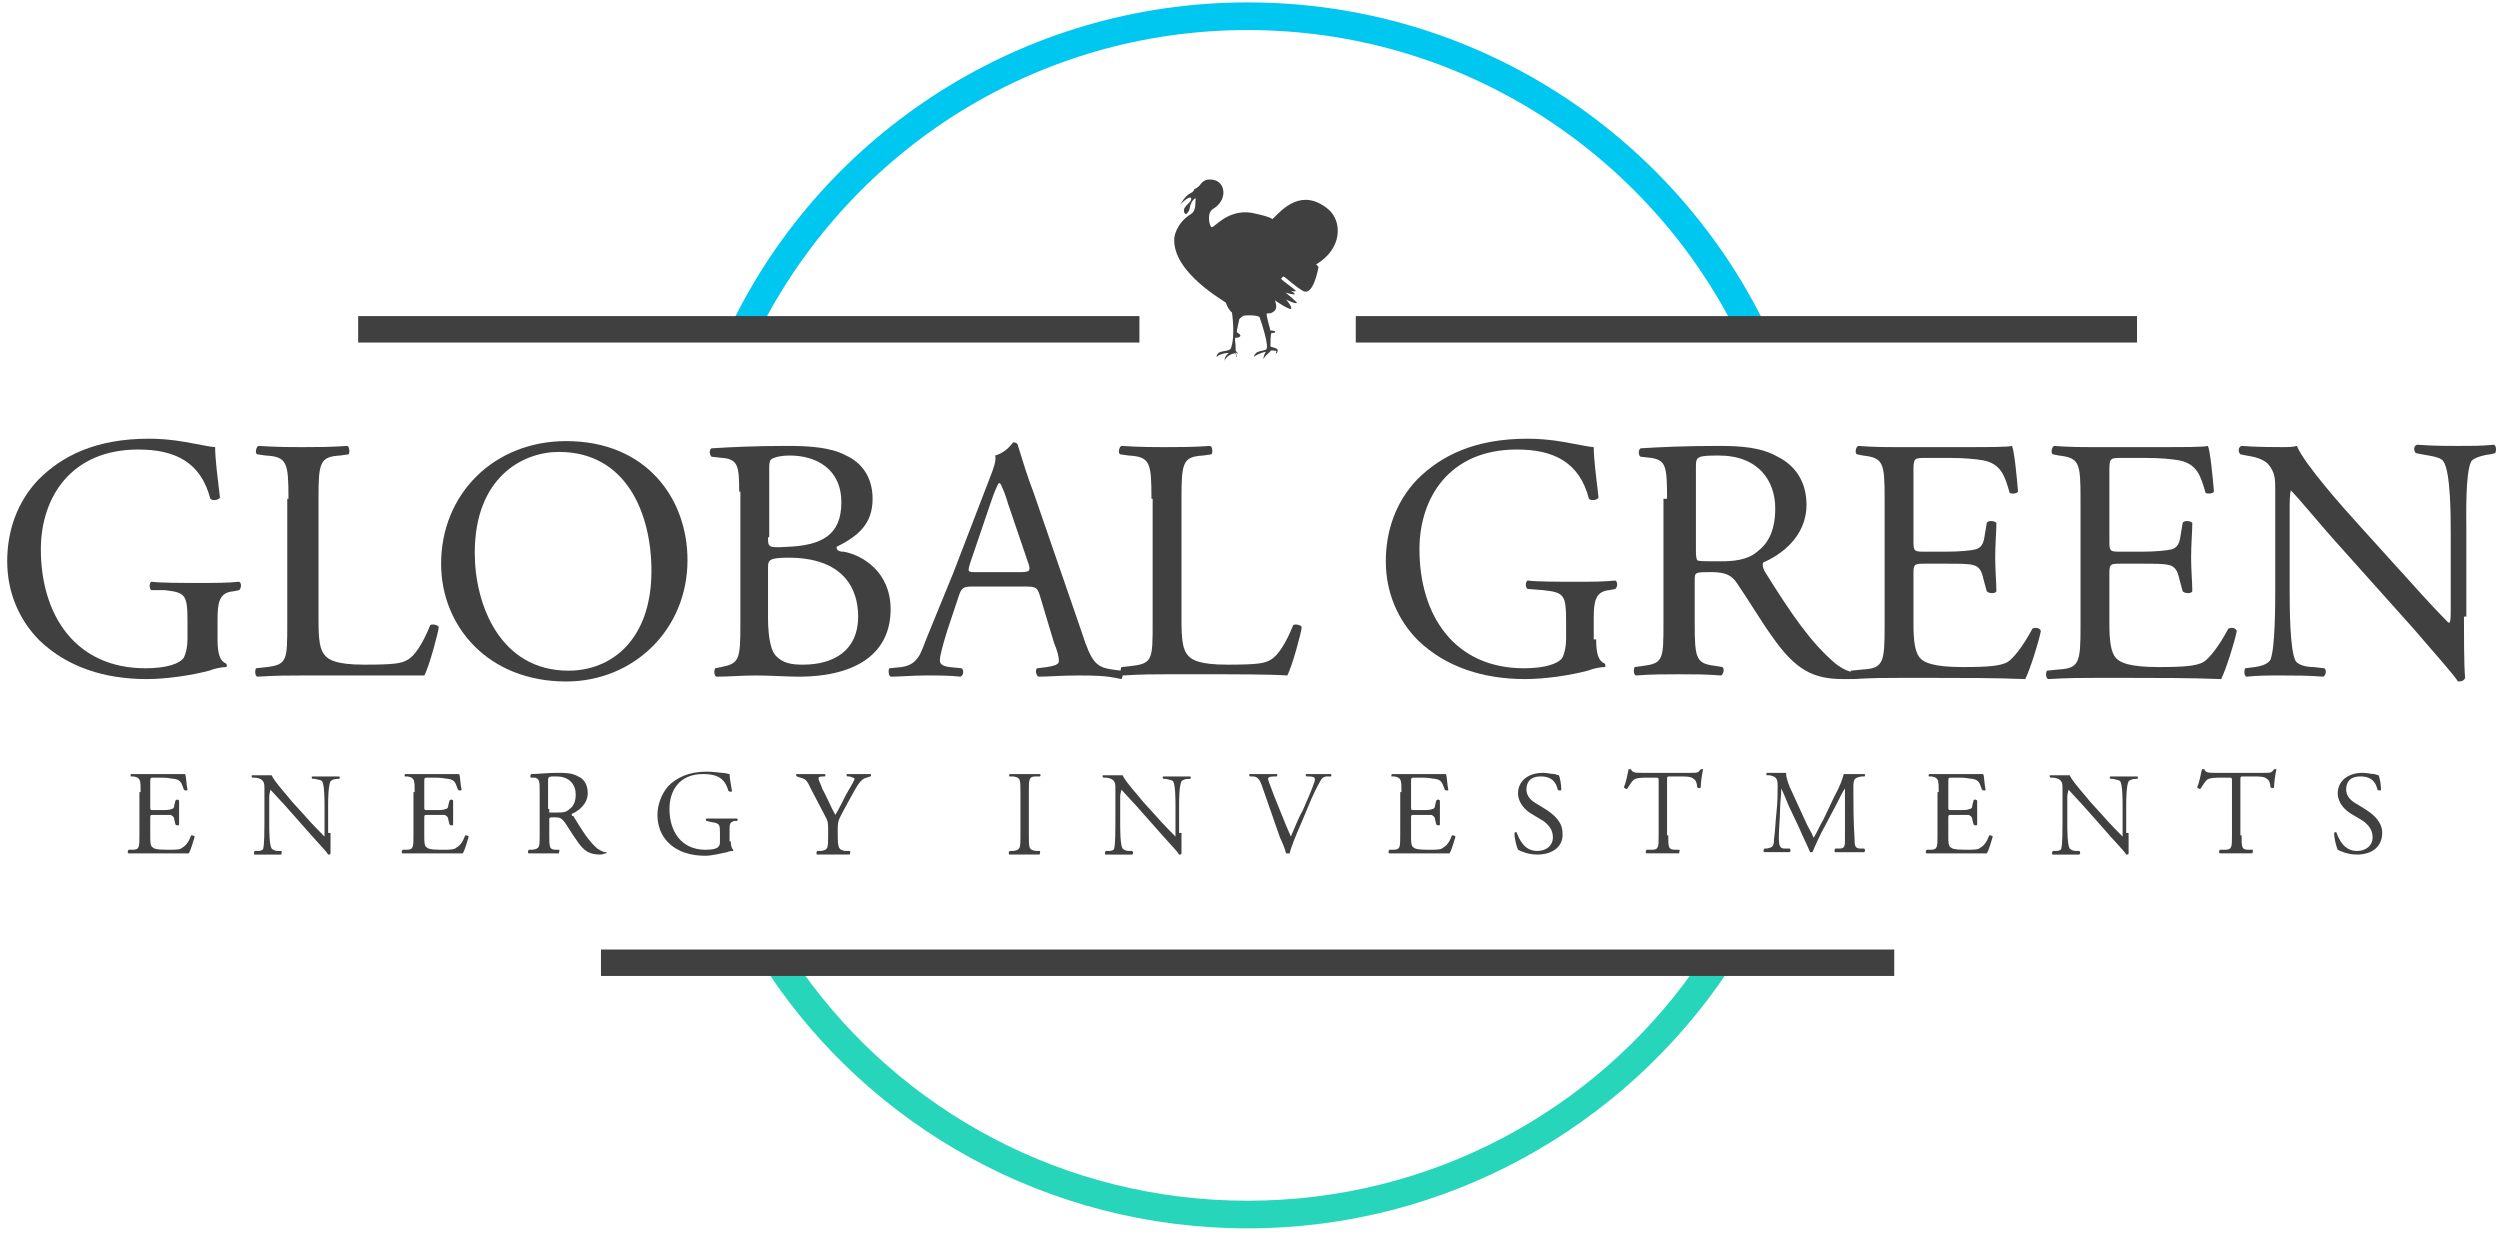 <?xml version="1.0" encoding="utf-8"?>
<!-- Generator: Adobe Illustrator 15.0.2, SVG Export Plug-In  -->
<!DOCTYPE svg PUBLIC "-//W3C//DTD SVG 1.1//EN" "http://www.w3.org/Graphics/SVG/1.1/DTD/svg11.dtd">
<svg version="1.1"
	 xmlns="http://www.w3.org/2000/svg" xmlns:xlink="http://www.w3.org/1999/xlink" xmlns:a="http://ns.adobe.com/AdobeSVGViewerExtensions/3.0/"
	 x="0px" y="0px" width="208px" height="103px" viewBox="-0.6 -0.2 208 103" enable-background="new -0.6 -0.2 208 103"
	 xml:space="preserve">
<defs>
</defs>
<g>
	<defs>
		<rect id="SVGID_1_" width="207" height="102"/>
	</defs>
	<clipPath id="SVGID_2_">
		<use xlink:href="#SVGID_1_"  overflow="visible"/>
	</clipPath>
	<path clip-path="url(#SVGID_2_)" fill="#404040" d="M17.5,53c0,1.2,0.2,1.8,0.7,2c0.1,0.1,0.1,0.3,0,0.3c-0.3,0-0.9,0.1-1.4,0.3
		c-1.5,0.4-3.6,0.7-5.2,0.7c-3.5,0-6.6-1-8.9-3.2c-1.7-1.7-2.7-4-2.7-6.6c0-2.5,0.8-4.9,2.6-6.8c2-2,4.8-3.4,9.2-3.4
		c1.7,0,3.2,0.3,3.7,0.4c0.6,0.1,1.5,0.3,1.8,0.3c0,1,0.2,2.5,0.4,4.2c-0.1,0.2-0.6,0.3-0.8,0.1c-0.8-3.1-3-4.1-6-4.1
		c-5.6,0-8.1,4-8.1,8.3c0,5.5,2.9,9.9,8.7,9.9c1.8,0,2.9-0.4,3.2-0.9c0.1-0.2,0.3-0.7,0.3-1.6v-1.2c0-2.4-0.1-2.6-1.9-2.8L12,48.9
		c-0.2-0.1-0.2-0.6,0-0.7c0.8,0.1,2.4,0.1,4.2,0.1c1.1,0,2.1,0,3.1-0.1c0.2,0.1,0.2,0.5,0,0.7L18.8,49c-1.2,0.1-1.3,1-1.3,2.4V53z"
		/>
	<path clip-path="url(#SVGID_2_)" fill="#404040" d="M23.4,41.3c0-3-0.1-3.5-1.9-3.6l-0.7-0.1c-0.2-0.1-0.1-0.6,0.1-0.7
		c1.6,0.1,2.6,0.1,3.8,0.1c1.1,0,2.1,0,3.6-0.1c0.2,0.1,0.2,0.6,0.1,0.7l-0.7,0.1c-1.7,0.1-1.8,0.6-1.8,3.6v10
		c0,1.8,0.1,2.6,0.6,3.1c0.3,0.3,0.9,0.7,3.2,0.7c2.5,0,3.1-0.1,3.6-0.4c0.6-0.3,1.3-1.4,1.9-2.9c0.2-0.1,0.7,0,0.7,0.2
		c0,0.3-0.8,3.3-1.2,4C33.1,56,30.3,56,27.3,56h-2.7c-1.2,0-2.2,0-3.8,0.1c-0.2-0.1-0.2-0.5-0.1-0.7l0.9-0.1
		c1.7-0.2,1.7-0.6,1.7-3.6V41.3z"/>
	<path clip-path="url(#SVGID_2_)" fill="#404040" d="M36.1,46.7c0-5.8,4.4-10.2,10.4-10.2c6.7,0,10.1,4.8,10.1,9.9
		c0,5.8-4.5,10.1-10.1,10.1C40,56.5,36.1,51.9,36.1,46.7 M53.6,47.3c0-4.8-2.1-9.9-7.7-9.9c-3,0-7,2.1-7,8.4c0,4.3,2.1,9.8,7.8,9.8
		C50.3,55.6,53.6,53,53.6,47.3"/>
	<path clip-path="url(#SVGID_2_)" fill="#404040" d="M60.9,40.7c0-2.1-0.1-2.7-1.4-2.8l-0.9-0.1c-0.2-0.2-0.2-0.6,0-0.7
		c1.6-0.1,3.6-0.2,6.3-0.2c1.8,0,3.6,0.1,4.9,0.8c1.3,0.6,2.2,1.8,2.2,3.6c0,2.1-1.2,3.1-3,4c0,0.3,0.2,0.4,0.6,0.4
		c1.6,0.3,3.9,1.7,3.9,4.8c0,3.4-2.5,5.6-7.7,5.6c-0.8,0-2.3-0.1-3.5-0.1c-1.3,0-2.3,0.1-3.3,0.1c-0.2-0.1-0.2-0.5-0.1-0.7l0.5-0.1
		c1.5-0.3,1.6-0.6,1.6-3.6V40.7z M63.3,44.5c0,0.8,0,0.9,1.5,0.8c3-0.1,4.6-1,4.6-3.7c0-2.8-2.1-3.9-4.3-3.9c-0.6,0-1.1,0.1-1.3,0.2
		c-0.3,0.1-0.4,0.2-0.4,0.8V44.5z M63.3,51.2c0,1,0.1,2.5,0.6,3.1c0.6,0.7,1.4,0.8,2.3,0.8c2.6,0,4.6-1.2,4.6-4
		c0-2.3-1.2-4.9-5.8-4.9c-1.6,0-1.7,0.2-1.7,0.8V51.2z"/>
	<path clip-path="url(#SVGID_2_)" fill="#404040" d="M85.9,49.3c-0.2-0.6-0.3-0.7-1.2-0.7h-4.4c-0.7,0-0.9,0.1-1.1,0.7l-1,3
		c-0.4,1.3-0.6,2.1-0.6,2.4c0,0.3,0.1,0.5,0.8,0.6l1,0.1c0.2,0.1,0.2,0.6-0.1,0.7c-0.8-0.1-1.7-0.1-3-0.1c-1,0-2,0.1-2.8,0.1
		c-0.2-0.1-0.2-0.6-0.1-0.7l1-0.1c0.7-0.1,1.3-0.4,1.7-1.4c0.5-1.3,1.3-3.2,2.6-6.4l3-7.8c0.4-1,0.6-1.6,0.5-2
		c0.7-0.2,1.2-0.7,1.5-1.1c0.2,0,0.4,0.1,0.4,0.3c0.4,1.3,0.8,2.6,1.3,3.9l4,11.6c0.8,2.5,1.2,2.9,2.5,3.1l0.8,0.1
		c0.2,0.1,0.1,0.6,0,0.7C91.4,56,90.4,56,89.1,56c-1.4,0-2.5,0.1-3.3,0.1c-0.2-0.1-0.3-0.6-0.1-0.7l0.8-0.1c0.6-0.1,1-0.2,1-0.5
		c0-0.3-0.1-0.8-0.4-1.5L85.9,49.3z M80.1,46.7c-0.2,0.7-0.2,0.7,0.6,0.7h3.6c0.8,0,0.9-0.1,0.6-0.9l-1.6-4.7
		c-0.2-0.7-0.5-1.5-0.7-1.8h-0.1c-0.1,0.1-0.4,0.8-0.7,1.7L80.1,46.7z"/>
	<path clip-path="url(#SVGID_2_)" fill="#404040" d="M95.2,41.3c0-3-0.1-3.5-1.9-3.6l-0.7-0.1c-0.2-0.1-0.1-0.6,0.1-0.7
		c1.6,0.1,2.6,0.1,3.8,0.1c1.1,0,2.1,0,3.6-0.1c0.2,0.1,0.2,0.6,0.1,0.7l-0.7,0.1c-1.7,0.1-1.8,0.6-1.8,3.6v10
		c0,1.8,0.1,2.6,0.6,3.1c0.3,0.3,0.9,0.7,3.2,0.7c2.5,0,3.1-0.1,3.6-0.4c0.6-0.3,1.3-1.4,1.9-2.9c0.2-0.1,0.7,0,0.7,0.2
		c0,0.3-0.8,3.3-1.2,4c-1.5-0.1-4.3-0.1-7.2-0.1h-2.7c-1.2,0-2.2,0-3.8,0.1c-0.2-0.1-0.2-0.5-0.1-0.7l0.9-0.1
		c1.7-0.2,1.7-0.6,1.7-3.6V41.3z"/>
	<path clip-path="url(#SVGID_2_)" fill="#404040" d="M132.2,53c0,1.2,0.2,1.8,0.7,2c0.1,0.1,0.1,0.3,0,0.3c-0.3,0-0.9,0.1-1.4,0.3
		c-1.5,0.4-3.6,0.7-5.2,0.7c-3.5,0-6.6-1-8.9-3.2c-1.7-1.7-2.7-4-2.7-6.6c0-2.5,0.8-4.9,2.6-6.8c2-2,4.8-3.4,9.2-3.4
		c1.7,0,3.2,0.3,3.7,0.4c0.6,0.1,1.5,0.3,1.8,0.3c0,1,0.2,2.5,0.4,4.2c-0.1,0.2-0.6,0.3-0.8,0.1c-0.8-3.1-3-4.1-6-4.1
		c-5.6,0-8.1,4-8.1,8.3c0,5.5,2.9,9.9,8.7,9.9c1.8,0,2.9-0.4,3.2-0.9c0.1-0.2,0.3-0.7,0.3-1.6v-1.2c0-2.4-0.1-2.6-1.9-2.8l-1.3-0.1
		c-0.2-0.1-0.2-0.6,0-0.7c0.8,0.1,2.4,0.1,4.2,0.1c1.1,0,2.1,0,3.1-0.1c0.2,0.1,0.2,0.5,0,0.7l-0.5,0.1c-1.2,0.1-1.3,1-1.3,2.4V53z"
		/>
	<path clip-path="url(#SVGID_2_)" fill="#404040" d="M138.1,41.3c0-2.7-0.1-3.2-1.3-3.4l-0.9-0.1c-0.2-0.1-0.2-0.6,0-0.7
		c1.6-0.1,3.6-0.2,6.5-0.2c1.8,0,3.5,0.1,4.9,0.9c1.4,0.7,2.4,2,2.4,4c0,2.7-2.2,4.2-3.6,4.8c-0.1,0.2,0,0.5,0.1,0.7
		c2.3,3.7,3.9,6,5.9,7.7c0.5,0.4,1.2,0.8,2,0.8c0.1,0.1,0.2,0.3,0,0.4c-0.3,0.1-0.7,0.1-1.3,0.1c-2.5,0-4-0.7-6-3.6
		c-0.8-1.1-2-3.1-2.9-4.4c-0.4-0.6-0.9-0.9-2.1-0.9c-1.3,0-1.4,0-1.4,0.6v3.6c0,3,0.1,3.4,1.7,3.6l0.6,0.1c0.2,0.1,0.1,0.6-0.1,0.7
		c-1.3-0.1-2.3-0.1-3.5-0.1c-1.2,0-2.3,0-3.6,0.1c-0.2-0.1-0.2-0.5-0.1-0.7l0.7-0.1c1.7-0.2,1.7-0.6,1.7-3.6V41.3z M140.5,45.4
		c0,0.5,0,0.8,0.1,1c0.1,0.1,0.5,0.1,2,0.1c1,0,2.2-0.1,3-0.8c0.8-0.6,1.5-1.6,1.5-3.6c0-2.3-1.4-4.4-4.7-4.4
		c-1.8,0-1.9,0.1-1.9,0.9V45.4z"/>
	<path clip-path="url(#SVGID_2_)" fill="#404040" d="M156.2,41.3c0-3-0.1-3.4-1.8-3.6l-0.5-0.1c-0.2-0.1-0.1-0.6,0.1-0.7
		c1.3,0.1,2.2,0.1,3.4,0.1h5.5c1.9,0,3.6,0,3.9-0.1c0.2,0.5,0.4,2.6,0.5,3.8c-0.1,0.2-0.6,0.2-0.7,0.1c-0.4-1.4-0.7-2.4-2.2-2.7
		c-0.6-0.1-1.5-0.2-2.8-0.2h-2.1c-0.9,0-0.9,0.1-0.9,1.2v5.8c0,0.8,0.1,0.8,1,0.8h1.7c1.2,0,2.1-0.1,2.5-0.2c0.3-0.1,0.6-0.3,0.7-1
		l0.2-1.2c0.1-0.2,0.6-0.2,0.8,0c0,0.7-0.1,1.8-0.1,2.9c0,1,0.1,2.1,0.1,2.8c-0.1,0.2-0.6,0.2-0.8,0l-0.3-1.1
		c-0.1-0.5-0.3-1-0.9-1.1c-0.4-0.1-1.1-0.1-2.2-0.1h-1.7c-0.9,0-1,0-1,0.8v4.1c0,1.5,0.1,2.5,0.6,3c0.3,0.3,1,0.7,3.5,0.7
		c2.2,0,3.1-0.1,3.7-0.4c0.5-0.3,1.3-1.3,2.1-2.8c0.2-0.1,0.6-0.1,0.7,0.2c-0.2,1-0.9,3.2-1.3,4c-2.6-0.1-5.2-0.1-7.8-0.1h-2.6
		c-1.3,0-2.2,0-4,0.1c-0.2-0.1-0.2-0.5-0.1-0.7l1-0.1c1.7-0.1,1.8-0.6,1.8-3.6V41.3z"/>
	<path clip-path="url(#SVGID_2_)" fill="#404040" d="M172.5,41.3c0-3-0.1-3.4-1.8-3.6l-0.5-0.1c-0.2-0.1-0.1-0.6,0.1-0.7
		c1.3,0.1,2.2,0.1,3.4,0.1h5.5c1.9,0,3.6,0,3.9-0.1c0.2,0.5,0.4,2.6,0.5,3.8c-0.1,0.2-0.6,0.2-0.7,0.1c-0.4-1.4-0.7-2.4-2.2-2.7
		c-0.6-0.1-1.5-0.2-2.8-0.2h-2.1c-0.9,0-0.9,0.1-0.9,1.2v5.8c0,0.8,0.1,0.8,1,0.8h1.7c1.2,0,2.1-0.1,2.5-0.2c0.3-0.1,0.6-0.3,0.7-1
		l0.2-1.2c0.1-0.2,0.6-0.2,0.8,0c0,0.7-0.1,1.8-0.1,2.9c0,1,0.1,2.1,0.1,2.8c-0.1,0.2-0.6,0.2-0.8,0l-0.3-1.1
		c-0.1-0.5-0.3-1-0.9-1.1c-0.4-0.1-1.1-0.1-2.2-0.1h-1.7c-0.9,0-1,0-1,0.8v4.1c0,1.5,0.1,2.5,0.6,3c0.3,0.3,1,0.7,3.5,0.7
		c2.2,0,3.1-0.1,3.7-0.4c0.5-0.3,1.3-1.3,2.1-2.8c0.2-0.1,0.6-0.1,0.7,0.2c-0.2,1-0.9,3.2-1.3,4c-2.6-0.1-5.2-0.1-7.8-0.1h-2.6
		c-1.3,0-2.2,0-4,0.1c-0.2-0.1-0.2-0.5-0.1-0.7l1-0.1c1.7-0.1,1.8-0.6,1.8-3.6V41.3z"/>
	<path clip-path="url(#SVGID_2_)" fill="#404040" d="M204.4,51.1c0,0.9,0,4.3,0.1,5.1c-0.1,0.2-0.2,0.3-0.6,0.3
		c-0.3-0.5-1.2-1.5-3.7-4.4l-6.8-7.6c-0.8-0.9-2.8-3.3-3.4-3.9H190c-0.1,0.3-0.1,1-0.1,1.9v6.3c0,1.4,0,5.1,0.5,6
		c0.2,0.3,0.8,0.5,1.5,0.5l0.9,0.1c0.2,0.2,0.1,0.6-0.1,0.7c-1.3-0.1-2.3-0.1-3.4-0.1c-1.2,0-2,0-3,0.1c-0.2-0.1-0.2-0.5-0.1-0.7
		l0.8-0.1c0.7-0.1,1.1-0.3,1.3-0.6c0.4-1,0.4-4.6,0.4-5.9v-8.3c0-0.8,0-1.4-0.6-2.1c-0.4-0.4-1.1-0.6-1.8-0.7l-0.5-0.1
		c-0.2-0.2-0.2-0.6,0.1-0.7c1.2,0.1,2.8,0.1,3.3,0.1c0.5,0,1,0,1.3-0.1c0.6,1.5,4,5.3,5,6.4l2.8,3.1c2,2.2,3.4,3.8,4.8,5.2h0.1
		c0.1-0.1,0.1-0.6,0.1-1.2v-6.2c0-1.4,0-5.1-0.6-6c-0.2-0.3-0.6-0.4-1.8-0.6l-0.5-0.1c-0.2-0.2-0.2-0.6,0.1-0.7
		c1.3,0.1,2.3,0.1,3.4,0.1c1.3,0,2,0,3-0.1c0.2,0.1,0.2,0.5,0.1,0.7l-0.4,0.1c-0.9,0.1-1.5,0.4-1.6,0.6c-0.5,1-0.4,4.6-0.4,5.9V51.1
		z"/>
	<path clip-path="url(#SVGID_2_)" fill="#404040" d="M11.1,65.7c0-1,0-1.2-0.6-1.3l-0.2,0c-0.1,0,0-0.2,0-0.2c0.4,0,0.8,0,1.2,0h1.9
		c0.6,0,1.2,0,1.4,0c0.1,0.2,0.1,0.9,0.2,1.3c0,0.1-0.2,0.1-0.3,0c-0.2-0.5-0.2-0.8-0.8-0.9c-0.2,0-0.5-0.1-1-0.1h-0.7
		c-0.3,0-0.3,0-0.3,0.4v2c0,0.3,0,0.3,0.3,0.3h0.6c0.4,0,0.7,0,0.9-0.1c0.1,0,0.2-0.1,0.2-0.3l0.1-0.4c0.1-0.1,0.2-0.1,0.3,0
		c0,0.2,0,0.6,0,1c0,0.4,0,0.7,0,1c0,0.1-0.2,0.1-0.3,0L13.9,68c0-0.2-0.1-0.3-0.3-0.4c-0.1,0-0.4,0-0.8,0h-0.6
		c-0.3,0-0.3,0-0.3,0.3v1.4c0,0.5,0,0.9,0.2,1c0.1,0.1,0.3,0.2,1.2,0.2c0.8,0,1.1,0,1.3-0.2c0.2-0.1,0.5-0.4,0.7-1
		c0.1,0,0.2,0,0.3,0.1c-0.1,0.3-0.3,1.1-0.5,1.4c-0.9,0-1.8,0-2.7,0h-0.9c-0.4,0-0.8,0-1.4,0c-0.1,0-0.1-0.2,0-0.3l0.3,0
		c0.6,0,0.6-0.2,0.6-1.2V65.7z"/>
	<path clip-path="url(#SVGID_2_)" fill="#404040" d="M26.9,69.1c0,0.3,0,1.5,0,1.7c0,0.1-0.1,0.1-0.2,0.1c-0.1-0.2-0.4-0.5-1.3-1.5
		l-2.3-2.6c-0.3-0.3-1-1.1-1.2-1.3h0c0,0.1-0.1,0.3-0.1,0.6v2.2c0,0.5,0,1.8,0.2,2.1c0.1,0.1,0.3,0.2,0.5,0.2l0.3,0
		c0.1,0.1,0,0.2,0,0.3c-0.5,0-0.8,0-1.2,0c-0.4,0-0.7,0-1,0c-0.1,0-0.1-0.2,0-0.3l0.3,0c0.2,0,0.4-0.1,0.4-0.2
		c0.1-0.4,0.1-1.6,0.1-2.1v-2.9c0-0.3,0-0.5-0.2-0.7c-0.1-0.1-0.4-0.2-0.6-0.2l-0.2,0c-0.1-0.1-0.1-0.2,0-0.2c0.4,0,1,0,1.1,0
		c0.2,0,0.3,0,0.5,0c0.2,0.5,1.4,1.8,1.7,2.2l1,1.1c0.7,0.8,1.2,1.3,1.7,1.8h0c0,0,0-0.2,0-0.4v-2.1c0-0.5,0-1.8-0.2-2.1
		c-0.1-0.1-0.2-0.1-0.6-0.2l-0.2,0c-0.1-0.1-0.1-0.2,0-0.2c0.5,0,0.8,0,1.2,0c0.4,0,0.7,0,1,0c0.1,0,0.1,0.2,0,0.2l-0.1,0
		c-0.3,0-0.5,0.1-0.6,0.2c-0.2,0.4-0.2,1.6-0.2,2.1V69.1z"/>
	<path clip-path="url(#SVGID_2_)" fill="#404040" d="M33.9,65.7c0-1,0-1.2-0.6-1.3l-0.2,0c-0.1,0,0-0.2,0-0.2c0.4,0,0.8,0,1.2,0h1.9
		c0.6,0,1.2,0,1.4,0c0.1,0.2,0.1,0.9,0.2,1.3c0,0.1-0.2,0.1-0.3,0c-0.2-0.5-0.2-0.8-0.8-0.9c-0.2,0-0.5-0.1-1-0.1H35
		c-0.3,0-0.3,0-0.3,0.4v2c0,0.3,0,0.3,0.3,0.3h0.6c0.4,0,0.7,0,0.9-0.1c0.1,0,0.2-0.1,0.2-0.3l0.1-0.4c0.1-0.1,0.2-0.1,0.3,0
		c0,0.2,0,0.6,0,1c0,0.4,0,0.7,0,1c0,0.1-0.2,0.1-0.3,0L36.7,68c0-0.2-0.1-0.3-0.3-0.4c-0.1,0-0.4,0-0.8,0H35c-0.3,0-0.3,0-0.3,0.3
		v1.4c0,0.5,0,0.9,0.2,1c0.1,0.1,0.3,0.2,1.2,0.2c0.8,0,1.1,0,1.3-0.2c0.2-0.1,0.5-0.4,0.7-1c0.1,0,0.2,0,0.3,0.1
		c-0.1,0.3-0.3,1.1-0.5,1.4c-0.9,0-1.8,0-2.7,0h-0.9c-0.4,0-0.8,0-1.4,0c-0.1,0-0.1-0.2,0-0.3l0.3,0c0.6,0,0.6-0.2,0.6-1.2V65.7z"/>
	<path clip-path="url(#SVGID_2_)" fill="#404040" d="M44.3,65.7c0-0.9,0-1.1-0.4-1.2l-0.3,0c-0.1,0-0.1-0.2,0-0.3
		c0.6,0,1.3-0.1,2.2-0.1c0.6,0,1.2,0,1.7,0.3c0.5,0.2,0.8,0.7,0.8,1.4c0,0.9-0.8,1.5-1.3,1.7c-0.1,0.1,0,0.2,0.1,0.2
		c0.8,1.3,1.3,2.1,2,2.7c0.2,0.1,0.4,0.3,0.7,0.3c0.1,0,0.1,0.1,0,0.1c-0.1,0-0.3,0.1-0.4,0.1c-0.9,0-1.4-0.2-2.1-1.3
		c-0.3-0.4-0.7-1.1-1-1.5c-0.2-0.2-0.3-0.3-0.7-0.3c-0.5,0-0.5,0-0.5,0.2v1.3c0,1,0,1.2,0.6,1.2l0.2,0c0.1,0,0,0.2,0,0.3
		c-0.5,0-0.8,0-1.2,0c-0.4,0-0.8,0-1.3,0c-0.1,0-0.1-0.2,0-0.3l0.3,0c0.6-0.1,0.6-0.2,0.6-1.2V65.7z M45.1,67.1c0,0.2,0,0.3,0,0.3
		c0,0,0.2,0,0.7,0c0.4,0,0.7,0,1-0.3c0.3-0.2,0.5-0.6,0.5-1.2c0-0.8-0.5-1.5-1.6-1.5c-0.6,0-0.7,0-0.7,0.3V67.1z"/>
	<path clip-path="url(#SVGID_2_)" fill="#404040" d="M60.2,69.8c0,0.4,0.1,0.6,0.2,0.7c0,0,0,0.1,0,0.1c-0.1,0-0.3,0-0.5,0.1
		c-0.5,0.1-1.3,0.3-1.8,0.3c-1.2,0-2.3-0.3-3.1-1.1c-0.6-0.6-0.9-1.4-0.9-2.3c0-0.8,0.3-1.7,0.9-2.4c0.7-0.7,1.7-1.2,3.2-1.2
		c0.6,0,1.1,0.1,1.3,0.1c0.2,0,0.5,0.1,0.6,0.1c0,0.3,0.1,0.8,0.2,1.4c0,0.1-0.2,0.1-0.3,0c-0.3-1.1-1-1.4-2.1-1.4
		c-2,0-2.8,1.4-2.8,2.9c0,1.9,1,3.4,3,3.4c0.6,0,1-0.1,1.1-0.3c0.1-0.1,0.1-0.2,0.1-0.6v-0.4c0-0.8,0-0.9-0.7-1l-0.4-0.1
		c-0.1,0-0.1-0.2,0-0.2c0.3,0,0.8,0,1.4,0c0.4,0,0.7,0,1.1,0c0.1,0,0.1,0.2,0,0.2l-0.2,0c-0.4,0.1-0.4,0.3-0.4,0.8V69.8z"/>
	<path clip-path="url(#SVGID_2_)" fill="#404040" d="M69.1,69.3c0,1.1,0.1,1.2,0.6,1.3l0.4,0c0.1,0.1,0,0.2,0,0.3c-0.6,0-1,0-1.4,0
		c-0.4,0-0.8,0-1.3,0c-0.1,0-0.1-0.2,0-0.3l0.3,0c0.6-0.1,0.6-0.2,0.6-1.3v-0.5c0-0.5,0-0.7-0.3-1.2l-1.2-2.3
		c-0.3-0.7-0.5-0.7-0.8-0.8l-0.3-0.1c-0.1-0.1-0.1-0.2,0-0.2c0.3,0,0.7,0,1.2,0c0.5,0,0.8,0,1.1,0c0.1,0,0.1,0.2,0,0.2l-0.1,0
		c-0.4,0-0.4,0.1-0.4,0.2c0,0.1,0.3,0.7,0.3,0.8c0.4,0.7,0.7,1.5,1.1,2.2c0.3-0.5,0.6-1.1,0.9-1.7c0.3-0.5,0.7-1.2,0.7-1.3
		c0-0.1-0.2-0.1-0.4-0.2l-0.2,0c-0.1-0.1-0.1-0.2,0-0.2c0.4,0,0.7,0,1,0c0.3,0,0.6,0,0.9,0c0.1,0,0.1,0.2,0,0.2l-0.3,0.1
		c-0.5,0.1-0.8,0.7-1.3,1.6l-0.6,1.1c-0.4,0.8-0.5,0.8-0.5,1.6V69.3z"/>
	<path clip-path="url(#SVGID_2_)" fill="#404040" d="M84.3,65.7c0-1.1,0-1.2-0.6-1.3l-0.3,0c-0.1,0,0-0.2,0-0.2c0.5,0,0.8,0,1.3,0
		c0.4,0,0.7,0,1.2,0c0.1,0,0.1,0.2,0,0.2l-0.3,0c-0.6,0-0.6,0.2-0.6,1.3v3.6c0,1.1,0,1.2,0.6,1.3l0.3,0c0.1,0,0,0.2,0,0.3
		c-0.5,0-0.8,0-1.2,0c-0.4,0-0.8,0-1.3,0c-0.1,0-0.1-0.2,0-0.3l0.3,0c0.6-0.1,0.6-0.2,0.6-1.3V65.7z"/>
	<path clip-path="url(#SVGID_2_)" fill="#404040" d="M97.7,69.1c0,0.3,0,1.5,0,1.7c0,0.1-0.1,0.1-0.2,0.1c-0.1-0.2-0.4-0.5-1.3-1.5
		l-2.3-2.6c-0.3-0.3-1-1.1-1.2-1.3h0c0,0.1-0.1,0.3-0.1,0.6v2.2c0,0.5,0,1.8,0.2,2.1c0.1,0.1,0.3,0.2,0.5,0.2l0.3,0
		c0.1,0.1,0.1,0.2,0,0.3c-0.5,0-0.8,0-1.2,0c-0.4,0-0.7,0-1,0c-0.1,0-0.1-0.2,0-0.3l0.3,0c0.2,0,0.4-0.1,0.4-0.2
		c0.1-0.4,0.1-1.6,0.1-2.1v-2.9c0-0.3,0-0.5-0.2-0.7c-0.1-0.1-0.4-0.2-0.6-0.2l-0.2,0c-0.1-0.1-0.1-0.2,0-0.2c0.4,0,1,0,1.1,0
		c0.2,0,0.3,0,0.5,0c0.2,0.5,1.4,1.8,1.7,2.2l1,1.1c0.7,0.8,1.2,1.3,1.7,1.8h0c0,0,0-0.2,0-0.4v-2.1c0-0.5,0-1.8-0.2-2.1
		c-0.1-0.1-0.2-0.1-0.6-0.2l-0.2,0c-0.1-0.1-0.1-0.2,0-0.2c0.5,0,0.8,0,1.2,0c0.4,0,0.7,0,1,0c0.1,0,0.1,0.2,0,0.2l-0.1,0
		c-0.3,0-0.5,0.1-0.6,0.2c-0.2,0.4-0.2,1.6-0.2,2.1V69.1z"/>
	<path clip-path="url(#SVGID_2_)" fill="#404040" d="M104.4,65.2c-0.2-0.6-0.4-0.8-0.8-0.8l-0.2,0c-0.1-0.1-0.1-0.2,0-0.2
		c0.3,0,0.6,0,1,0c0.4,0,0.8,0,1.2,0c0.1,0,0.1,0.2,0,0.2l-0.2,0c-0.4,0-0.5,0.1-0.5,0.2c0,0.1,0.2,0.6,0.5,1.4
		c0.5,1.2,0.9,2.3,1.4,3.4c0.3-0.7,0.7-1.7,1-2.2c0.3-0.7,0.8-1.8,0.9-2.2c0.1-0.2,0.1-0.3,0.1-0.4c0-0.1-0.1-0.2-0.5-0.2l-0.2,0
		c-0.1-0.1-0.1-0.2,0-0.2c0.3,0,0.7,0,1,0c0.3,0,0.6,0,1,0c0.1,0,0.1,0.2,0,0.2l-0.3,0c-0.2,0-0.4,0.1-0.5,0.3
		c-0.3,0.5-0.7,1.3-1.1,2.3l-0.5,1.2c-0.4,0.9-0.9,2.1-1,2.6c0,0-0.1,0-0.1,0c0,0-0.1,0-0.2,0c-0.1-0.4-0.3-0.9-0.5-1.3L104.4,65.2z
		"/>
	<path clip-path="url(#SVGID_2_)" fill="#404040" d="M116,65.7c0-1,0-1.2-0.6-1.3l-0.2,0c-0.1,0,0-0.2,0-0.2c0.4,0,0.8,0,1.2,0h1.9
		c0.6,0,1.2,0,1.4,0c0.1,0.2,0.1,0.9,0.2,1.3c0,0.1-0.2,0.1-0.3,0c-0.2-0.5-0.2-0.8-0.8-0.9c-0.2,0-0.5-0.1-1-0.1h-0.7
		c-0.3,0-0.3,0-0.3,0.4v2c0,0.3,0,0.3,0.3,0.3h0.6c0.4,0,0.7,0,0.9-0.1c0.1,0,0.2-0.1,0.2-0.3l0.1-0.4c0.1-0.1,0.2-0.1,0.3,0
		c0,0.2,0,0.6,0,1c0,0.4,0,0.7,0,1c0,0.1-0.2,0.1-0.3,0l-0.1-0.4c0-0.2-0.1-0.3-0.3-0.4c-0.1,0-0.4,0-0.8,0h-0.6
		c-0.3,0-0.3,0-0.3,0.3v1.4c0,0.5,0,0.9,0.2,1c0.1,0.1,0.3,0.2,1.2,0.2c0.8,0,1.1,0,1.3-0.2c0.2-0.1,0.5-0.4,0.7-1
		c0.1,0,0.2,0,0.3,0.1c-0.1,0.3-0.3,1.1-0.5,1.4c-0.9,0-1.8,0-2.7,0h-0.9c-0.4,0-0.8,0-1.4,0c-0.1,0-0.1-0.2,0-0.3l0.3,0
		c0.6,0,0.6-0.2,0.6-1.2V65.7z"/>
	<path clip-path="url(#SVGID_2_)" fill="#404040" d="M127.3,70.9c-0.8,0-1.4-0.3-1.6-0.4c-0.1-0.2-0.3-0.9-0.3-1.4
		c0.1-0.1,0.2-0.1,0.2,0c0.2,0.5,0.6,1.5,1.7,1.5c0.8,0,1.3-0.5,1.3-1.1c0-0.4-0.1-0.9-0.8-1.4l-1-0.6c-0.5-0.3-1.1-0.9-1.1-1.7
		c0-0.9,0.7-1.7,2.1-1.7c0.3,0,0.7,0.1,0.9,0.1c0.1,0,0.3,0.1,0.4,0.1c0.1,0.2,0.2,0.8,0.2,1.2c0,0.1-0.2,0.1-0.3,0
		c-0.1-0.5-0.4-1.1-1.4-1.1c-1,0-1.2,0.6-1.2,1.1c0,0.6,0.5,1,0.9,1.2l0.8,0.5c0.6,0.4,1.3,1,1.3,1.9
		C129.5,70.2,128.6,70.9,127.3,70.9"/>
	<path clip-path="url(#SVGID_2_)" fill="#404040" d="M138.2,69.3c0,1,0,1.2,0.6,1.2l0.3,0c0.1,0,0,0.2,0,0.3c-0.6,0-0.9,0-1.3,0
		c-0.4,0-0.8,0-1.4,0c-0.1,0-0.1-0.2,0-0.3l0.4,0c0.6,0,0.6-0.2,0.6-1.2v-4.5c0-0.3,0-0.3-0.3-0.3h-0.6c-0.4,0-1,0-1.2,0.2
		c-0.2,0.2-0.3,0.4-0.5,0.7c-0.1,0.1-0.2,0-0.3-0.1c0.2-0.4,0.3-1.1,0.4-1.5c0,0,0.2,0,0.2,0c0.1,0.3,0.4,0.3,0.9,0.3h4.1
		c0.5,0,0.6,0,0.8-0.3c0,0,0.2,0,0.2,0c-0.1,0.4-0.2,1.2-0.2,1.5c0,0.1-0.2,0.1-0.3,0c0-0.3-0.1-0.6-0.3-0.7
		c-0.2-0.2-0.6-0.2-1.2-0.2h-0.7c-0.3,0-0.3,0-0.3,0.3V69.3z"/>
	<path clip-path="url(#SVGID_2_)" fill="#404040" d="M149.6,68.1c0.2,0.5,0.5,0.9,0.7,1.4h0c0.3-0.5,0.5-1,0.8-1.5l0.9-1.9
		c0.5-0.9,0.7-1.5,0.8-1.9c0.3,0,0.6,0,0.8,0c0.3,0,0.6,0,0.9,0c0.1,0,0.1,0.2,0,0.2l-0.2,0c-0.6,0.1-0.7,0.2-0.7,0.9
		c0,1.1,0,2.9,0.1,4.3c0,0.5,0,0.8,0.5,0.8l0.3,0c0.1,0.1,0.1,0.2,0,0.3c-0.4,0-0.8,0-1.2,0c-0.4,0-0.8,0-1.2,0
		c-0.1,0-0.1-0.2,0-0.3l0.3,0c0.5,0,0.5-0.2,0.5-0.8l0-4.2h0c-0.1,0.1-0.5,0.9-0.7,1.3l-0.9,1.7c-0.5,0.9-0.9,1.8-1.1,2.3
		c0,0-0.1,0-0.1,0c0,0-0.1,0-0.1,0c-0.2-0.5-0.7-1.5-0.9-2l-0.9-1.9c-0.2-0.5-0.4-1-0.6-1.4h0c0,0.6-0.1,1.2-0.1,1.8
		c0,0.6-0.1,1.5-0.1,2.3c0,0.7,0.1,0.9,0.5,0.9l0.4,0c0.1,0.1,0.1,0.2,0,0.3c-0.3,0-0.7,0-1.1,0c-0.3,0-0.7,0-1,0
		c-0.1,0-0.1-0.2,0-0.3l0.2,0c0.4-0.1,0.6-0.1,0.6-0.8c0.1-0.7,0.1-1.2,0.2-2.2c0.1-0.8,0.1-1.7,0.1-2.2c0-0.6-0.1-0.8-0.7-0.9
		l-0.2,0c-0.1-0.1,0-0.2,0-0.2c0.3,0,0.5,0,0.8,0c0.2,0,0.5,0,0.8,0c0,0.4,0.2,1,0.5,1.6L149.6,68.1z"/>
	<path clip-path="url(#SVGID_2_)" fill="#404040" d="M160.7,65.7c0-1,0-1.2-0.6-1.3l-0.2,0c-0.1,0,0-0.2,0-0.2c0.4,0,0.8,0,1.2,0
		h1.9c0.6,0,1.2,0,1.4,0c0.1,0.2,0.1,0.9,0.2,1.3c0,0.1-0.2,0.1-0.3,0c-0.2-0.5-0.2-0.8-0.8-0.9c-0.2,0-0.5-0.1-1-0.1h-0.7
		c-0.3,0-0.3,0-0.3,0.4v2c0,0.3,0,0.3,0.3,0.3h0.6c0.4,0,0.7,0,0.9-0.1c0.1,0,0.2-0.1,0.2-0.3l0.1-0.4c0-0.1,0.2-0.1,0.3,0
		c0,0.2,0,0.6,0,1c0,0.4,0,0.7,0,1c0,0.1-0.2,0.1-0.3,0l-0.1-0.4c0-0.2-0.1-0.3-0.3-0.4c-0.1,0-0.4,0-0.8,0h-0.6
		c-0.3,0-0.3,0-0.3,0.3v1.4c0,0.5,0,0.9,0.2,1c0.1,0.1,0.3,0.2,1.2,0.2c0.8,0,1.1,0,1.3-0.2c0.2-0.1,0.5-0.4,0.7-1
		c0.1,0,0.2,0,0.3,0.1c-0.1,0.3-0.3,1.1-0.5,1.4c-0.9,0-1.8,0-2.7,0h-0.9c-0.4,0-0.8,0-1.4,0c-0.1,0-0.1-0.2,0-0.3l0.3,0
		c0.6,0,0.6-0.2,0.6-1.2V65.7z"/>
	<path clip-path="url(#SVGID_2_)" fill="#404040" d="M176.5,69.1c0,0.3,0,1.5,0,1.7c0,0.1-0.1,0.1-0.2,0.1c-0.1-0.2-0.4-0.5-1.3-1.5
		l-2.3-2.6c-0.3-0.3-1-1.1-1.2-1.3h0c0,0.1-0.1,0.3-0.1,0.6v2.2c0,0.5,0,1.8,0.2,2.1c0.1,0.1,0.3,0.2,0.5,0.2l0.3,0
		c0.1,0.1,0.1,0.2,0,0.3c-0.5,0-0.8,0-1.2,0c-0.4,0-0.7,0-1,0c-0.1,0-0.1-0.2,0-0.3l0.3,0c0.2,0,0.4-0.1,0.4-0.2
		c0.1-0.4,0.1-1.6,0.1-2.1v-2.9c0-0.3,0-0.5-0.2-0.7c-0.1-0.1-0.4-0.2-0.6-0.2l-0.2,0c-0.1-0.1-0.1-0.2,0-0.2c0.4,0,1,0,1.1,0
		c0.2,0,0.3,0,0.5,0c0.2,0.5,1.4,1.8,1.7,2.2l1,1.1c0.7,0.8,1.2,1.3,1.7,1.8h0c0,0,0-0.2,0-0.4v-2.1c0-0.5,0-1.8-0.2-2.1
		c-0.1-0.1-0.2-0.1-0.6-0.2l-0.2,0c-0.1-0.1-0.1-0.2,0-0.2c0.5,0,0.8,0,1.2,0c0.4,0,0.7,0,1,0c0.1,0,0.1,0.2,0,0.2l-0.1,0
		c-0.3,0-0.5,0.1-0.6,0.2c-0.2,0.4-0.2,1.6-0.2,2.1V69.1z"/>
	<path clip-path="url(#SVGID_2_)" fill="#404040" d="M185.9,69.3c0,1,0,1.2,0.6,1.2l0.3,0c0.1,0,0,0.2,0,0.3c-0.6,0-0.9,0-1.3,0
		c-0.4,0-0.8,0-1.4,0c-0.1,0-0.1-0.2,0-0.3l0.4,0c0.6,0,0.6-0.2,0.6-1.2v-4.5c0-0.3,0-0.3-0.3-0.3h-0.6c-0.4,0-1,0-1.2,0.2
		c-0.2,0.2-0.3,0.4-0.5,0.7c-0.1,0.1-0.2,0-0.3-0.1c0.2-0.4,0.3-1.1,0.4-1.5c0,0,0.2,0,0.2,0c0.1,0.3,0.4,0.3,0.9,0.3h4.1
		c0.5,0,0.6,0,0.8-0.3c0,0,0.2,0,0.2,0c-0.1,0.4-0.2,1.2-0.2,1.5c0,0.1-0.2,0.1-0.3,0c0-0.3-0.1-0.6-0.3-0.7
		c-0.2-0.2-0.6-0.2-1.2-0.2h-0.7c-0.3,0-0.3,0-0.3,0.3V69.3z"/>
	<path clip-path="url(#SVGID_2_)" fill="#404040" d="M195.5,70.9c-0.8,0-1.4-0.3-1.6-0.4c-0.1-0.2-0.3-0.9-0.3-1.4
		c0.1-0.1,0.2-0.1,0.2,0c0.2,0.5,0.6,1.5,1.7,1.5c0.8,0,1.3-0.5,1.3-1.1c0-0.4-0.1-0.9-0.8-1.4l-1-0.6c-0.5-0.3-1.1-0.9-1.1-1.7
		c0-0.9,0.7-1.7,2.1-1.7c0.3,0,0.7,0.1,0.9,0.1c0.1,0,0.3,0.1,0.4,0.1c0.1,0.2,0.2,0.8,0.2,1.2c0,0.1-0.2,0.1-0.3,0
		c-0.1-0.5-0.4-1.1-1.4-1.1c-1,0-1.2,0.6-1.2,1.1c0,0.6,0.5,1,0.9,1.2l0.8,0.5c0.6,0.4,1.3,1,1.3,1.9
		C197.6,70.2,196.8,70.9,195.5,70.9"/>
	<path clip-path="url(#SVGID_2_)" fill="#00C7EF" d="M62.9,26.7c7.6-14.5,22.8-24.4,40.3-24.4s32.7,9.9,40.3,24.4h2.7
		C138.4,10.9,122.1,0,103.2,0C84.4,0,68,10.9,60.3,26.7H62.9z"/>
	<path clip-path="url(#SVGID_2_)" fill="#26D5BA" d="M140.2,80.7c-8.2,11.5-21.7,19-37,19c-15.3,0-28.8-7.5-37-19h-2.9
		c8.5,12.8,23.2,21.3,39.9,21.3c16.6,0,31.3-8.5,39.9-21.3H140.2z"/>
	<rect x="49.4" y="78.8" clip-path="url(#SVGID_2_)" fill="#404040" width="107.6" height="2.2"/>
	<rect x="29.2" y="26.1" clip-path="url(#SVGID_2_)" fill="#404040" width="65" height="2.2"/>
	<rect x="112.2" y="26.1" clip-path="url(#SVGID_2_)" fill="#404040" width="65" height="2.2"/>
	<path clip-path="url(#SVGID_2_)" fill="#404040" d="M101.9,25.8c0,0-0.3-0.2-0.5-0.8c0-0.1-4.5-2.5-4.3-5.4c0,0,0.1-1.2,1.4-2
		c0.5-0.3,0.3-1.2,0.4-1.3c0,0-0.3,0-0.5,0.7c0,0,0,0.3-0.2,0.5c-0.1,0.2-0.3,0.1-0.3-0.2c0-0.4,0.7-0.7,0.6-1
		c-0.1-0.3-0.9,0.5-0.9,0.5s0.4-0.7,0.8-0.9c0.4-0.2,0.3-0.3,0.4-0.4c0.1,0,0.1,0,0.2-0.1c0.3-0.1,0.4-0.9,1.5-0.6
		c0.9,0.3,1,1.7-0.2,2.4c-0.5,0.3-0.3,1.4-0.1,1.5c0.2,0.1,1.3-1.5,3.3-1.2c2,0.4,1.7,0.6,1.8,0.5c0.8-0.8,2.4-2.6,4.6-0.8
		c1.2,1,1.2,3.3-1,4.6l0.2,0.2c0,0-0.4,2.5-1.3,2c-0.7-0.4-1.4-1.1-1.6-1.2c0,0-0.2,0.1-0.2,0.2c0,0.1,1.2,0.9,1.2,1
		c0,0.1-0.3,0-0.4,0c0,0,0.4,0.2,0.3,0.3c-0.1,0-0.7-0.1-0.8-0.2c-0.1-0.1,1.1,0.9,1,0.9c-0.1,0.1-0.8-0.2-0.9-0.3
		c-0.1-0.1,0.6,0.7,0.4,0.8c-0.1,0.1-1.2-0.6-1.3-0.7c-0.1-0.1,0.3,0.6-0.1,0.9c-0.4,0.3-0.5,0.1-0.6,0.2c-0.1,0,0.3,1.4,0.3,1.4
		c0,0,0.4,0,0.4,0.1c0,0.1-0.1,0.1-0.3,0.1c-0.1,0-0.1,0.9-0.1,1.1c0,0.1,0.5,0.1,0.6,0.3c0,0.1,0,0.2-0.1,0.3c-0.1,0.1,0-0.2,0-0.2
		c-0.1,0-0.4-0.1-0.5,0c0,0.1-0.4,0.3-0.6,0.7c0,0.1,0-0.3,0.2-0.6c0.1-0.1-0.6,0.1-1,0.4c0,0.1,0-0.2,0.3-0.4
		c0.2-0.1,0.4-0.1,0.7-0.2c0.4-0.1-0.4-2.4-0.5-2.7c-0.1-0.2-1.3-0.2-1.4-0.1c-0.1,0.1-0.3,0.2-0.3,0.3c0,0-0.2,0.9-0.2,1
		c0,0.1,0.2,0.1,0.3,0.3c0,0.2-0.3,0.2-0.4,0.2c-0.1,0,0,0.6,0,0.6s0,0.3,0,0.4s0.1,0.2,0.2,0.3c0,0.1-0.2-0.1-0.2-0.1
		s0.1,0.3,0.1,0.4c-0.1,0.1,0-0.4-0.2-0.3c-0.1,0-0.7,0.2-0.8,0.6c0,0.1-0.1-0.3,0.3-0.6c0.2-0.1-0.7,0-1,0.3c0,0.1,0-0.3,0.3-0.4
		c0.2-0.1,0.8-0.1,0.9-0.3C102.2,27.8,101.9,25.8,101.9,25.8"/>
</g>
</svg>
